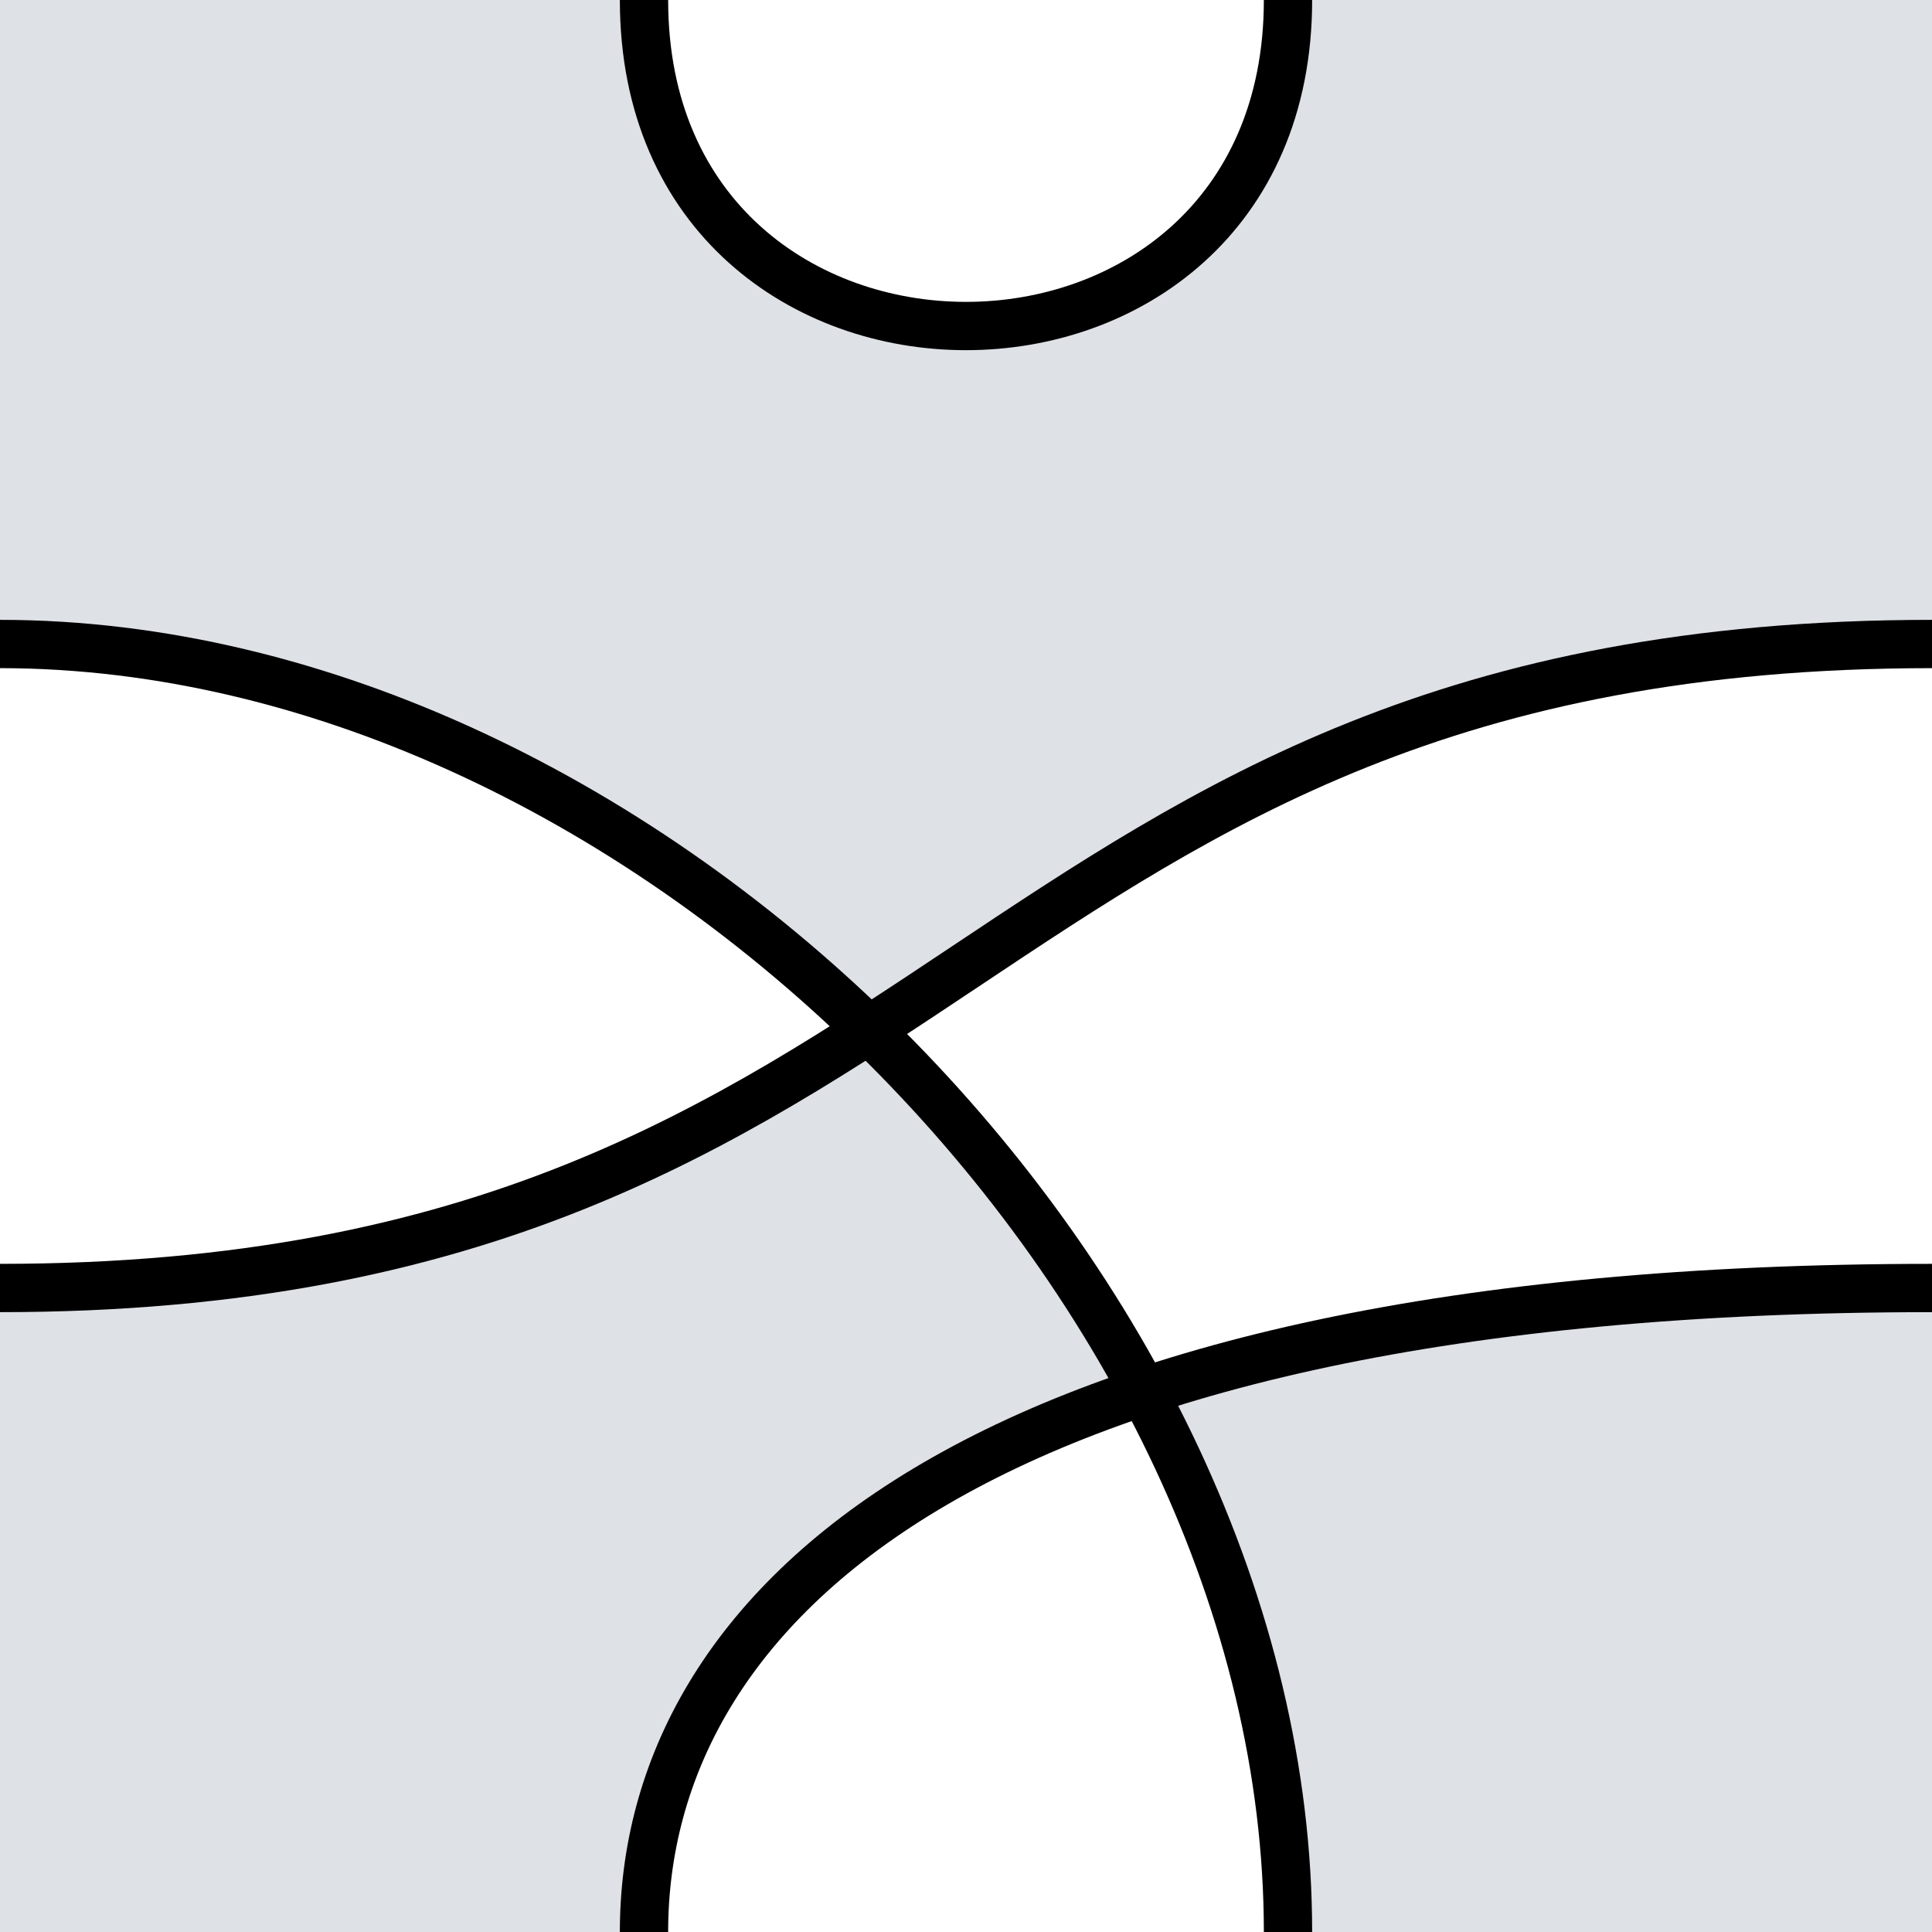 <svg 
    xmlns="http://www.w3.org/2000/svg" 
    width="1200" 
    height="1200">
        <g id="group">
            <path class="fillColor" d="M0,1200v-400c259.985,0,407.316-75.102,539.621-160.222C390.843,495.474,195.422,400,0,400L0,0h1200v400c-340.015,0-487.347,128.456-660.379,239.778C607.768,705.876,666.129,782.22,710.221,864.325C830.597,824.258,991.041,800,1200,800v400h-800l173.633,46.302L800,1200h0c0-115.066-33.1-230.131-89.779-335.675C484.952,939.306,400,1069.653,400,1200h-400ZM800,0h-400c0,270,400,270,400,0ZM539.621,639.778c0,0,0,0,0,0s-0-0-0-0v0Z" style="stroke-width:0;fill:#DEE1E6;"/>
            <path d="M0,400C400,400,800,800,800,1200" style="fill:none;stroke-width:30;stroke:#000000;"/>
            <path d="M0,800C600,800,600,400,1200,400" style="fill:none;stroke-width:30;stroke:#000000;"/>
            <path d="M400,1200c0-200,200-400,800-400" style="fill:none;stroke-width:30;stroke:#000000;"/>
            <path d="M400,0C400,270,800,270,800,0" style="fill:none;stroke-width:30;stroke:#000000;"/>
        </g>
</svg>